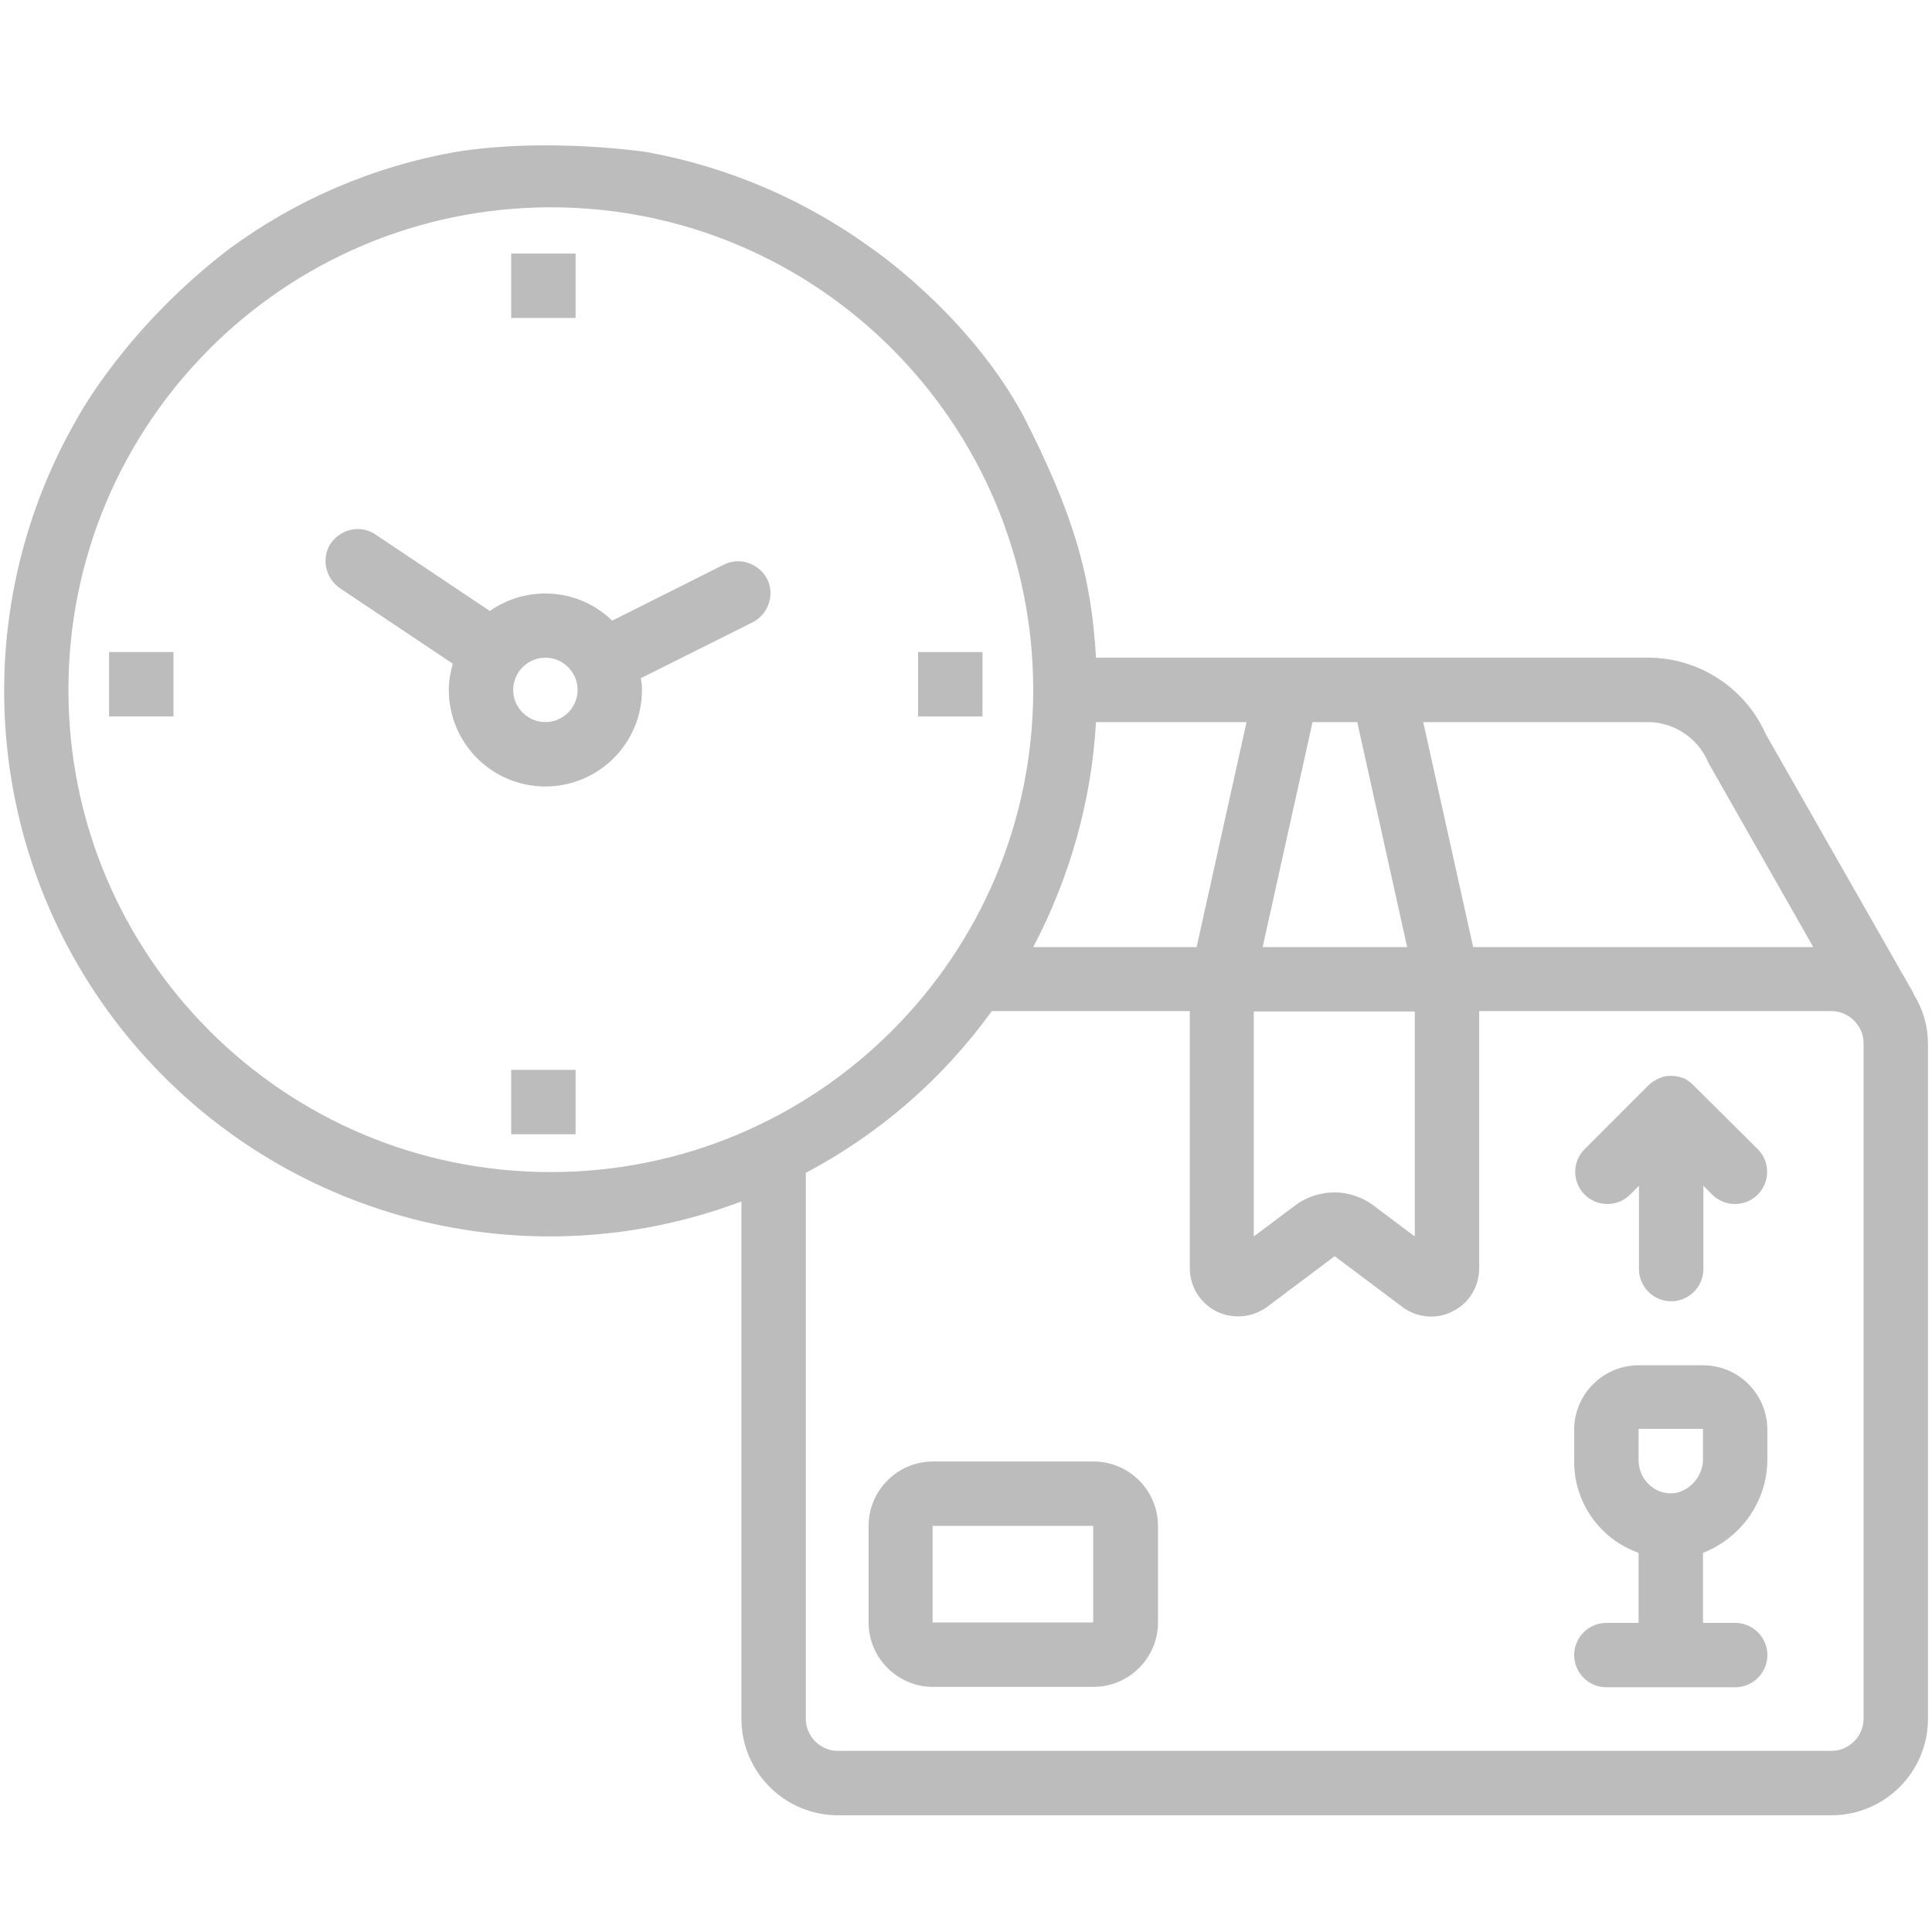 <?xml version="1.0" encoding="utf-8"?>
<!-- Generator: Adobe Illustrator 21.1.0, SVG Export Plug-In . SVG Version: 6.00 Build 0)  -->
<svg version="1.1" id="Layer_1" xmlns="http://www.w3.org/2000/svg" xmlns:xlink="http://www.w3.org/1999/xlink" x="0px" y="0px"
	 viewBox="0 0 480 480" style="enable-background:new 0 0 480 480;" xml:space="preserve">
<style type="text/css">
	.st0{fill:#BCBCBC;}
</style>
<path class="st0" d="M27.1,162h16v16h-16C27.1,178,27.1,162,27.1,162z"/>
<path class="st0" d="M127,265.8h16v16h-16V265.8z"/>
<path class="st0" d="M228.1,162h16v16h-16V162z"/>
<path class="st0" d="M127,63h16v16h-16V63z"/>
<path class="st0" d="M271.7,363.1h-39.9c-8.8,0-16,7.2-16,16v24c0,8.8,7.2,16,16,16h39.9c8.8,0,16-7.2,16-16v-24
	C287.7,370.3,280.5,363.1,271.7,363.1z M231.7,403.1v-24h39.9v24H231.7z"/>
<path class="st0" d="M424.5,189.6l26,45.7H366l-12.4-55.9h56C416.1,179.5,422,183.5,424.5,189.6z M272.3,179.4h37.4l-12.4,55.9
	h-40.6C265.8,218,271.2,198.9,272.3,179.4z M311.6,251.3h39.9v55.9l-10.4-7.8c-5.7-4.2-13.5-4.2-19.2,0l-10.4,7.8v-55.9H311.6z
	 M335.6,179.4h1.6l12.4,55.9h-35.9l12.4-55.9H335.6L335.6,179.4z M216.7,61.8c-16.6-12.1-35.7-20.3-55.9-24c0,0-24.7-3.8-47.9,0
	c-20.2,3.6-39.3,11.8-55.9,24c-25.7,19.6-37.5,41.6-37.5,41.6C-9.4,152.9-4,215.3,33,259.1s97.6,59.6,151.2,39.4V427
	c0,13.2,10.7,24,24,24H455c13.2,0,24-10.7,24-24V259.3c0-4.3-1.2-8.5-3.5-12.2c-0.1-0.2-0.1-0.4-0.2-0.5l-36.6-64.2
	c-5.1-11.5-16.6-19-29.2-19H272.3c-1.2-21.1-6-36.4-18-60C240.7,78.1,216.7,61.8,216.7,61.8z M17,171.4
	c0-66.2,53.6-119.8,119.8-119.9c66.2,0,119.8,53.6,119.9,119.8v0.1c0,66.2-53.7,119.8-119.9,119.8S17,237.6,17,171.4z M463,427
	c0,4.4-3.6,8-8,8H208.2c-4.4,0-8-3.6-8-8V291.4c18.3-9.7,34.1-23.4,46.2-40.2h49.2v63.9c0,4.5,2.6,8.7,6.6,10.7
	c4.1,2,8.9,1.6,12.6-1.1l16.8-12.6l16.8,12.6c3.6,2.7,8.5,3.2,12.5,1.1c4.1-2,6.6-6.2,6.6-10.7v-63.9H455c2.7,0,5.2,1.4,6.7,3.7
	c0.9,1.3,1.3,2.7,1.3,4.3V427z"/>
<path class="st0" d="M420.7,269.6c-0.1-0.1-0.2-0.1-0.2-0.2c-0.7-0.7-1.5-1.2-2.3-1.6c-0.1,0-0.1,0-0.2,0c-0.8-0.3-1.7-0.5-2.5-0.5
	c-0.3,0-0.5,0-0.8,0c-0.7,0-1.4,0.2-2,0.4c-0.3,0.1-0.5,0.2-0.7,0.3c-0.9,0.4-1.7,0.9-2.4,1.6l-16,16c-3,3.1-3,8.1,0.1,11.2
	s8.1,3.1,11.2,0.1l2.3-2.3v20.7c0,4.4,3.6,8,8,8s8-3.6,8-8v-20.7l2.3,2.3c3.1,3,8.1,3,11.2-0.1s3.1-8.1,0.1-11.2L420.7,269.6z"/>
<path class="st0" d="M423.1,339.2h-16c-8.8,0-16,7.2-16,16v8c0,10.1,6.4,19.2,16,22.6v17.4h-8c-4.4,0-8,3.6-8,8s3.6,8,8,8h32
	c4.4,0,8-3.6,8-8s-3.6-8-8-8h-8v-17.4c9.7-3.8,16.1-13.1,16-23.5v-7C439.1,346.3,431.9,339.2,423.1,339.2z M423.1,362.1
	c0.2,4.1-2.6,7.8-6.6,8.8c-2.3,0.4-4.7-0.2-6.5-1.8c-1.8-1.5-2.8-3.7-2.9-6.1v-8h16V362.1z"/>
<path class="st0" d="M179.8,140.3l-27.7,13.9c-8.2-8-21-9-30.4-2.4l-28.4-19c-2.4-1.6-5.4-1.8-8-0.5s-4.3,3.8-4.4,6.6
	c-0.2,2.8,1.2,5.6,3.5,7.2l28.1,18.8c-0.6,2.1-1,4.3-1,6.5c0,13.2,10.7,24,24,24c13.2,0,24-10.7,24-24c0-1-0.1-1.9-0.3-2.9
	l27.8-13.9c2.5-1.3,4.2-3.8,4.4-6.7s-1.2-5.6-3.6-7.1C185.4,139.2,182.4,139,179.8,140.3L179.8,140.3z M135.5,179.4
	c-4.4,0-8-3.6-8-8s3.6-8,8-8s8,3.6,8,8C143.5,175.8,139.9,179.4,135.5,179.4z"/>
</svg>
